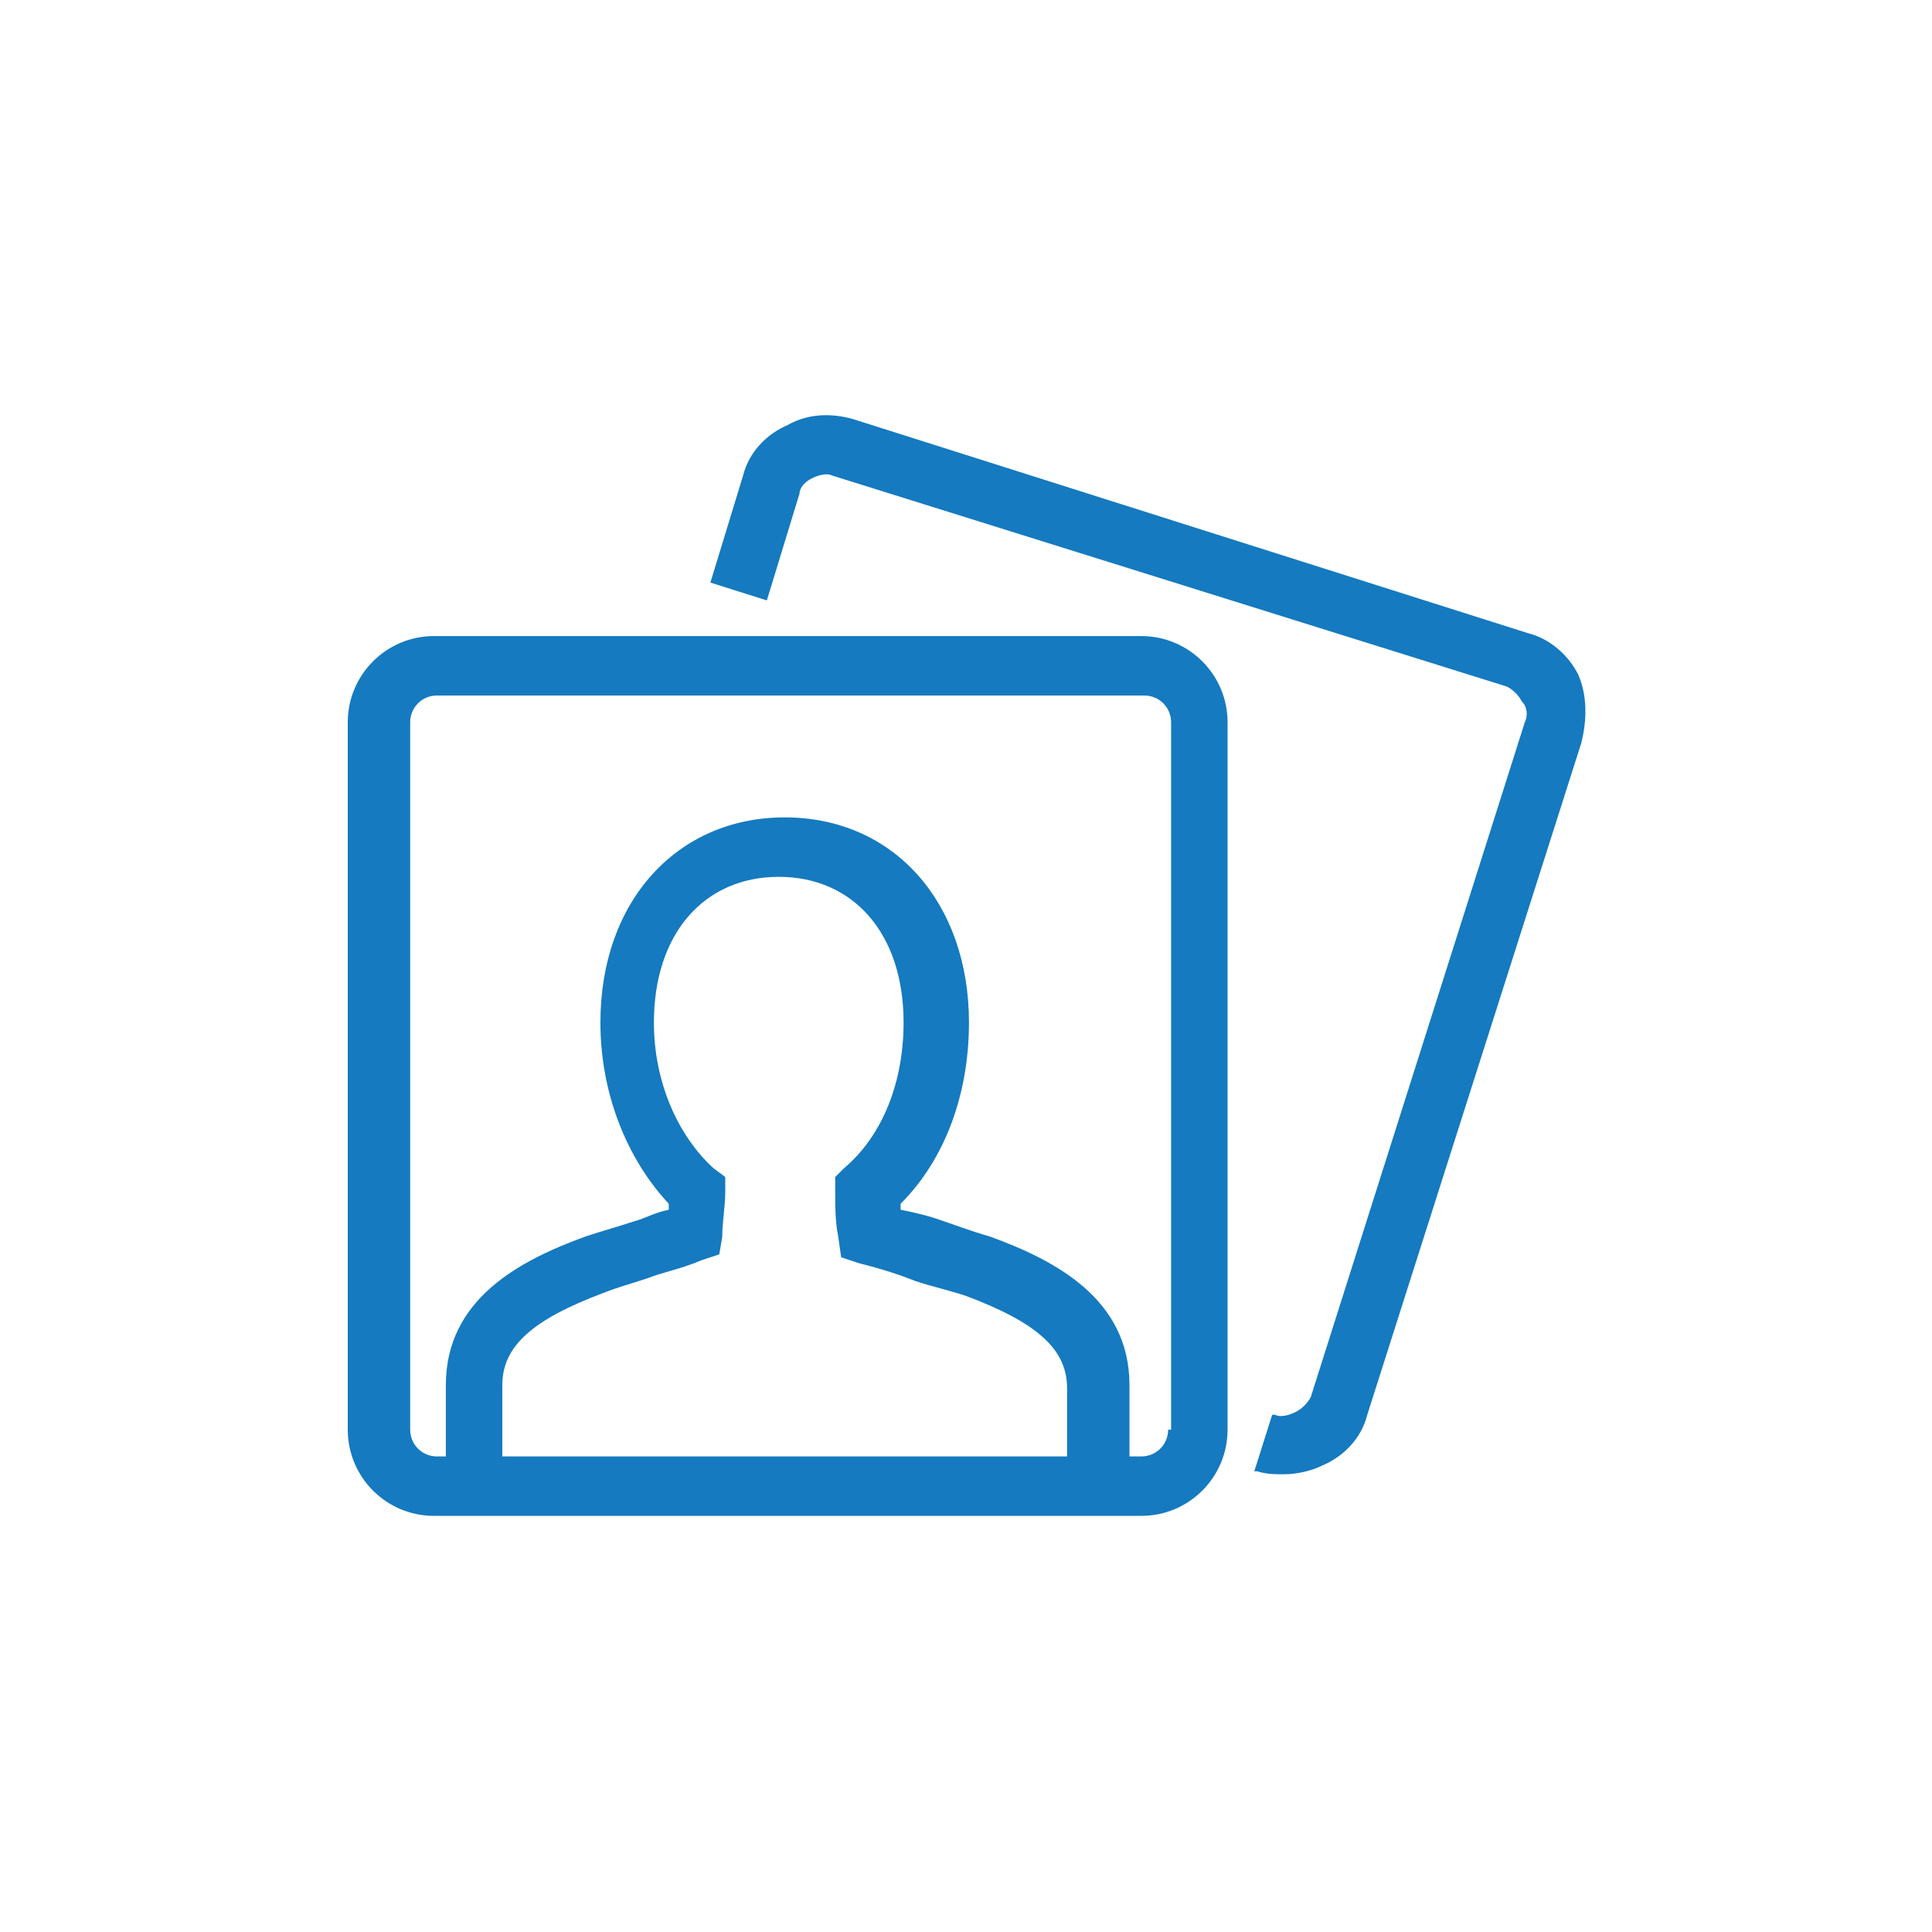 <?xml version="1.0" encoding="utf-8"?>
<!-- Generator: Adobe Illustrator 19.2.1, SVG Export Plug-In . SVG Version: 6.00 Build 0)  -->
<svg version="1.1" xmlns="http://www.w3.org/2000/svg" xmlns:xlink="http://www.w3.org/1999/xlink" x="0px" y="0px"
	 viewBox="0 0 65 65" enable-background="new 0 0 65 65" xml:space="preserve">
<g id="Layer_2" display="none">
</g>
<g id="Layer_3">
</g>
<g id="Layer_1">
</g>
<g id="Layer_6">
	<g>
		<g>
			<path fill="#157ABF" d="M53.2,25L46,47.6c-0.2,0.8-0.8,1.4-1.5,1.7c-0.4,0.2-0.9,0.3-1.3,0.3c-0.3,0-0.6,0-0.9-0.1l-0.1,0
				l0.6-1.9l0.1,0c0.2,0.1,0.5,0,0.7-0.1c0.2-0.1,0.4-0.3,0.5-0.5l7.2-22.7c0.1-0.2,0.1-0.5-0.1-0.7c-0.1-0.2-0.3-0.4-0.5-0.5L28,16
				c-0.2-0.1-0.5,0-0.7,0.1c-0.2,0.1-0.4,0.3-0.4,0.5l-1.1,3.6l-1.9-0.6l1.1-3.6c0.2-0.8,0.8-1.4,1.5-1.7c0.7-0.4,1.5-0.4,2.2-0.2
				l22.7,7.2c0.8,0.2,1.4,0.8,1.7,1.4C53.4,23.4,53.4,24.2,53.2,25z"/>
		</g>
		<g>
			<path fill="#157ABF" d="M38.4,21.4H14.6c-1.6,0-2.9,1.3-2.9,2.9v23.8c0,1.6,1.3,2.9,2.9,2.9h23.8c1.6,0,2.9-1.3,2.9-2.9V24.3
				C41.3,22.7,40,21.4,38.4,21.4z M35.9,49h-19v-2.4c0-1.3,1-2.2,3.4-3.1c0.5-0.2,0.9-0.3,1.5-0.5l0,0c0.5-0.2,1.1-0.3,1.8-0.6
				l0.6-0.2l0.1-0.6c0-0.5,0.1-1,0.1-1.5v-0.5l-0.4-0.3c-1.2-1.1-2-2.9-2-4.9c0-3,1.7-4.9,4.2-4.9c2.5,0,4.2,1.9,4.2,4.9
				c0,2-0.7,3.8-2,4.9l-0.3,0.3l0,0.5c0,0.5,0,1,0.1,1.5l0.1,0.7l0.6,0.2c0.8,0.2,1.4,0.4,1.9,0.6c0.6,0.2,1.1,0.3,1.7,0.5
				c2.4,0.9,3.4,1.8,3.4,3.1V49z M39.3,48.1c0,0.5-0.4,0.9-0.9,0.9h-0.4v-2.4c0-2.9-2.5-4.2-4.7-5c-0.7-0.2-1.2-0.4-1.8-0.6l0,0
				c-0.3-0.1-0.7-0.2-1.2-0.3c0-0.1,0-0.2,0-0.2c1.5-1.5,2.3-3.7,2.3-6.1c0-4-2.5-6.9-6.2-6.9c-3.6,0-6.2,2.8-6.2,6.9
				c0,2.4,0.9,4.6,2.3,6.1c0,0.1,0,0.2,0,0.2c-0.5,0.1-0.8,0.3-1.2,0.4c-0.6,0.2-1,0.3-1.6,0.5c-2.2,0.8-4.7,2.1-4.7,5v2.4h-0.3
				c-0.5,0-0.9-0.4-0.9-0.9V24.3c0-0.5,0.4-0.9,0.9-0.9h23.8c0.5,0,0.9,0.4,0.9,0.9V48.1z"/>
		</g>
	</g>
</g>
<g id="Layer_7">
</g>
<g id="Layer_5">
</g>
<g id="Layer_4">
</g>
</svg>
